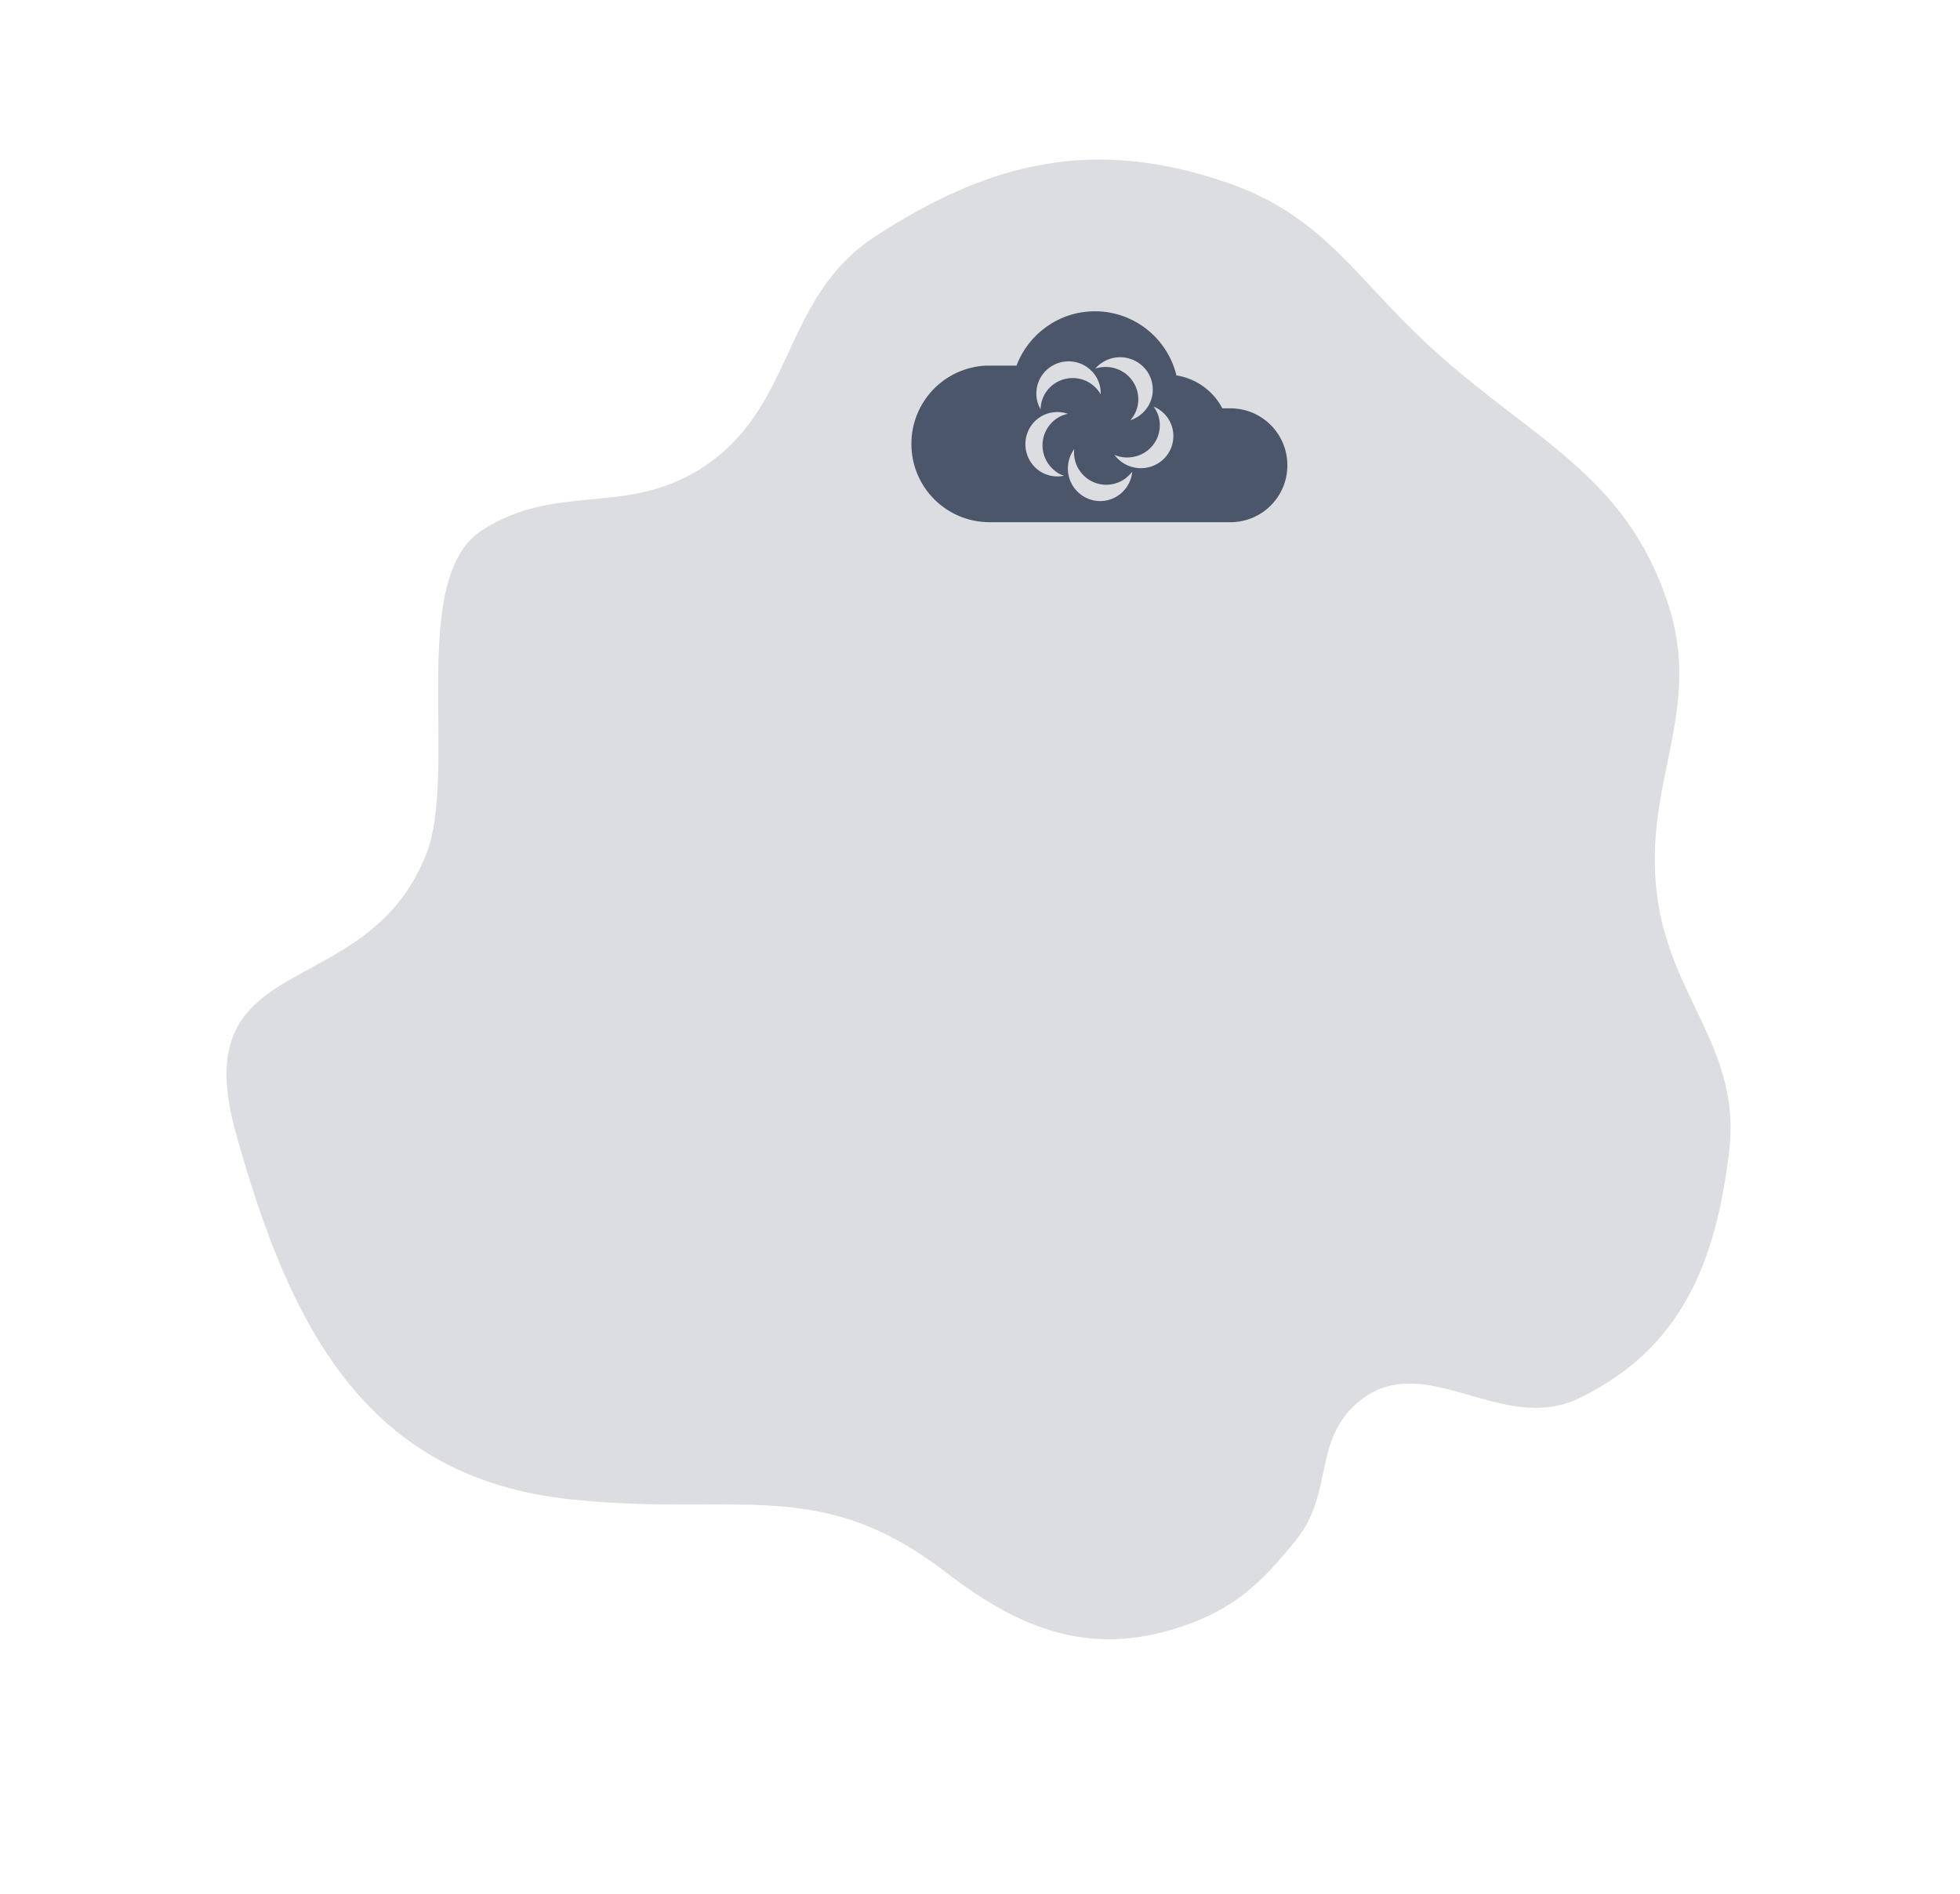 <svg width="957" height="925" viewBox="0 0 957 925" fill="none" xmlns="http://www.w3.org/2000/svg">
<path d="M278.802 732.16C360.718 740.82 399.766 719.964 462.046 767.907C498.028 795.606 531.921 808.782 575.118 794.864C602.053 786.186 615.506 773.614 633.185 751.511C650.949 729.302 641.223 703.493 662.795 684.967C694.833 657.454 732.883 701.154 770.914 682.801C820.528 658.86 837.776 617.015 844.292 562.282C850.298 511.841 815.433 487.449 809.068 437.045C802.092 381.806 831.811 347.468 814.39 294.583C793.568 231.37 747.631 214.543 698.567 169.587C661.792 135.89 646.433 105.5 599.298 89.228C535.117 67.072 484.329 78.301 427.46 115.357C380.761 145.787 388.817 199.91 341.45 229.289C304.858 251.984 271.412 235.587 235.269 258.99C198.682 282.678 224.029 376.507 208.093 417.092C178.944 491.328 89.8 461.586 115.043 552.822C141.734 649.291 179.318 721.643 278.802 732.16Z" fill="#4C566A" fill-opacity="0.2"/>
<path fill-rule="evenodd" clip-rule="evenodd" d="M496.331 178.532C502.161 163.055 517.077 152 534.611 152C553.891 152 570.06 165.358 574.4 183.282C584.179 184.861 592.401 190.931 596.846 199.387H600.732C616.156 199.387 628.573 211.789 628.573 227.194C628.573 242.598 616.156 255 600.732 255H483.28C462.073 255 445 237.948 445 216.766C445 196.246 461.026 179.552 481.308 178.532H496.331ZM508.05 199.854C504.784 194.13 505.421 186.814 510.042 181.646C515.857 175.206 525.815 174.649 532.268 180.453C535.852 183.634 537.605 188.087 537.445 192.539C535.613 189.438 532.826 186.894 529.161 185.542C521.035 182.601 511.954 186.735 509.006 194.845C508.369 196.515 508.13 198.184 508.05 199.854ZM552.894 175.591C546.344 172.957 539.146 174.953 534.779 179.982C536.396 179.423 538.095 179.184 539.874 179.184C548.689 179.184 555.806 186.288 555.806 194.99C555.806 198.901 554.351 202.413 551.924 205.208C556.211 203.771 559.85 200.657 561.71 196.187C565.026 188.045 561.063 178.864 552.895 175.591L552.894 175.591ZM512.298 207.8C506.997 214.665 508.263 224.562 515.068 229.91V229.91C516.412 231.028 517.916 231.826 519.498 232.305C513.09 233.662 506.285 230.868 502.804 224.882C498.453 217.379 500.905 207.721 508.342 203.331C512.456 200.937 517.204 200.617 521.396 202.053C517.916 202.772 514.672 204.687 512.298 207.8ZM549.171 233.874C541.985 238.879 532.162 237.103 527.211 229.917C524.975 226.688 524.096 222.893 524.496 219.259C521.86 222.893 520.742 227.576 521.781 232.339C523.777 240.897 532.242 246.227 540.707 244.289C547.495 242.674 552.207 236.941 552.845 230.321C551.807 231.613 550.609 232.824 549.172 233.874H549.171ZM565.606 203.049C565.041 201.379 564.235 199.868 563.267 198.517L563.267 198.516C569.398 201.061 573.432 207.263 572.867 214.181C572.221 222.769 564.557 229.289 555.764 228.573C550.923 228.176 546.809 225.711 544.147 222.133C547.535 223.564 551.327 223.803 555.118 222.69C563.508 220.145 568.188 211.319 565.606 203.049Z" fill="#4C566A"/>
</svg>
